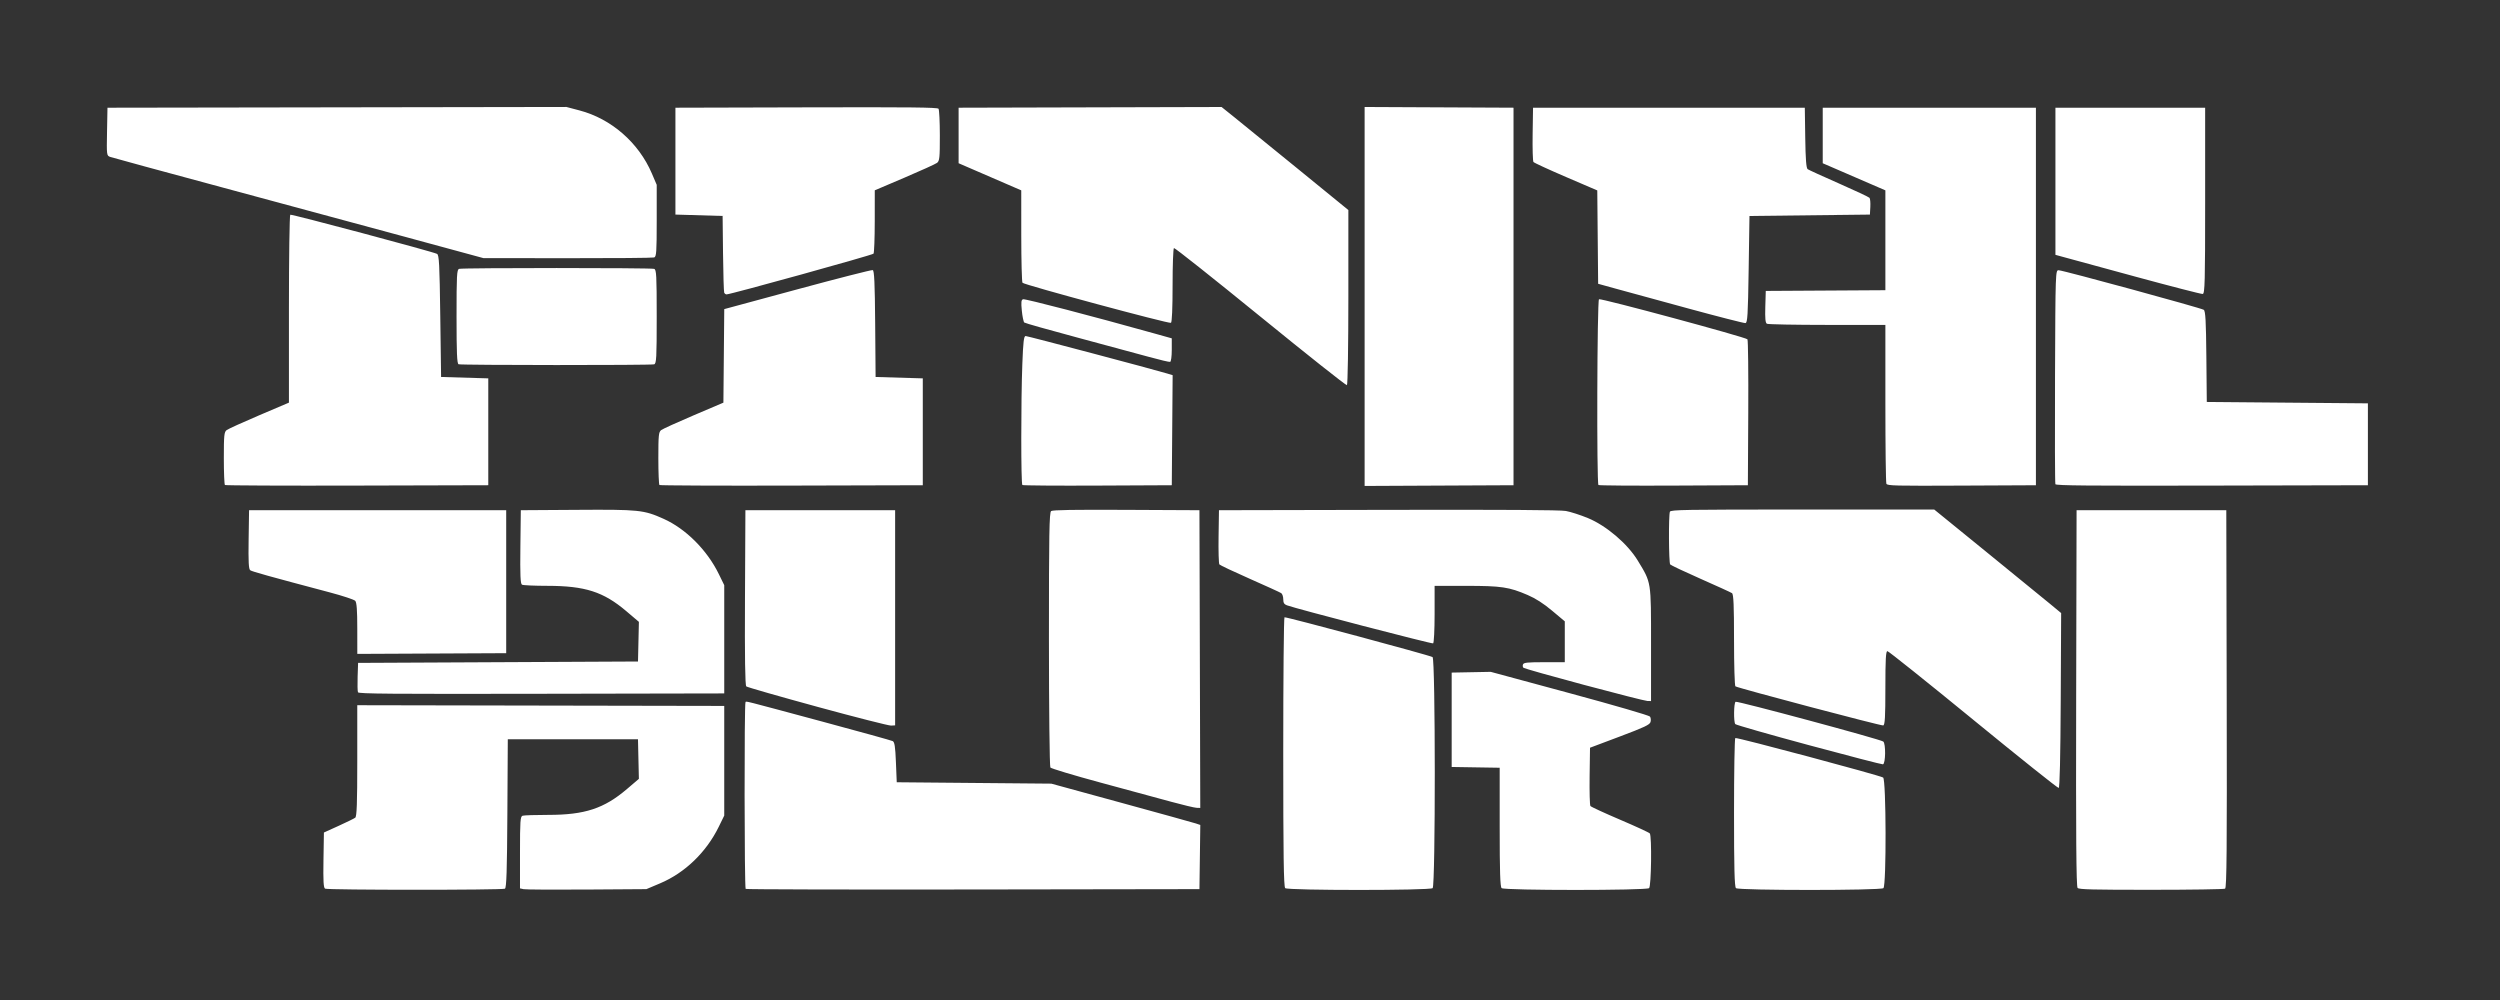 <?xml version="1.0" encoding="UTF-8" standalone="no"?>
<!-- Created with Inkscape (http://www.inkscape.org/) -->

<svg
   xmlns:dc="http://purl.org/dc/elements/1.1/"
   xmlns:cc="http://creativecommons.org/ns#"
   xmlns:rdf="http://www.w3.org/1999/02/22-rdf-syntax-ns#"
   xmlns:svg="http://www.w3.org/2000/svg"
   xmlns="http://www.w3.org/2000/svg"
   xmlns:sodipodi="http://sodipodi.sourceforge.net/DTD/sodipodi-0.dtd"
   xmlns:inkscape="http://www.inkscape.org/namespaces/inkscape"
   width="500"
   height="200"
   viewBox="0 0 500 200"
   version="1.1"
   id="svg8"
   inkscape:version="0.92.5 (2060ec1f9f, 2020-04-08)"
   sodipodi:docname="fbneo.svg">
  <rect x="0" y="0" width="500" height="200" fill="#333333" stroke="none"/>
  <defs
     id="defs2" />
  <sodipodi:namedview
     id="base"
     pagecolor="#ffffff"
     bordercolor="#666666"
     borderopacity="1.0"
     inkscape:pageopacity="0.0"
     inkscape:pageshadow="2"
     inkscape:zoom="2.5982767"
     inkscape:cx="359.67914"
     inkscape:cy="108.72698"
     inkscape:document-units="mm"
     inkscape:current-layer="layer1"
     showgrid="false"
     units="px"
     inkscape:pagecheckerboard="true"
     inkscape:window-width="1366"
     inkscape:window-height="743"
     inkscape:window-x="0"
     inkscape:window-y="0"
     inkscape:window-maximized="1" />
  <g
     inkscape:label="Layer 1"
     inkscape:groupmode="layer"
     id="layer1"
     transform="translate(-0.711,-246.903)">
    <path
       style="fill:#ffffff;stroke-width:0.301"
       d="m 65.73,424.635 c -0.317,-0.172 -0.393,-1.51 -0.325,-5.726 l 0.088,-5.502 2.929,-1.328 c 1.611,-0.731 3.112,-1.467 3.336,-1.637 0.313,-0.237 0.407,-2.877 0.407,-11.402 v -11.094 l 36.697,0.071 36.697,0.071 v 10.965 10.965 l -1.085,2.221 c -2.493,5.104 -6.761,9.225 -11.73,11.326 l -2.757,1.166 -11.903,0.082 c -6.547,0.045 -12.234,0.011 -12.638,-0.074 l -0.735,-0.157 v -7.182 c 0,-6.293 0.064,-7.203 0.515,-7.351 0.283,-0.093 2.593,-0.168 5.133,-0.168 7.308,0 11.169,-1.269 15.751,-5.178 l 2.378,-2.028 -0.09,-3.961 -0.09,-3.962 h -13.019 -13.019 l -0.084,14.836 c -0.065,11.446 -0.177,14.886 -0.488,15.055 -0.534,0.289 -35.435,0.284 -35.969,-0.008 z m 84.116,0.048 c -0.265,-0.226 -0.296,-37.132 -0.031,-37.358 0.227,-0.194 -0.943,-0.491 15.436,3.917 7.429,1.999 13.727,3.744 13.995,3.878 0.385,0.192 0.523,1.085 0.651,4.238 l 0.163,3.996 15.46,0.139 15.46,0.139 13.995,3.829 c 7.697,2.106 14.401,3.964 14.896,4.13 l 0.901,0.302 -0.087,6.418 -0.087,6.418 -45.267,0.071 c -24.897,0.038 -45.365,-0.015 -45.485,-0.116 z m 107.905,-0.149 c -0.298,-0.254 -0.391,-6.671 -0.391,-27.188 0,-14.77 0.112,-26.914 0.249,-26.986 0.257,-0.135 28.891,7.558 29.614,7.957 0.581,0.321 0.597,45.722 0.018,46.217 -0.562,0.479 -28.926,0.479 -29.488,0 z m 43.288,0 c -0.292,-0.249 -0.391,-3.342 -0.391,-12.207 v -11.874 l -4.801,-0.077 -4.801,-0.077 v -9.438 -9.438 l 3.906,-0.074 3.906,-0.074 15.77,4.265 c 9.034,2.443 15.901,4.443 16.078,4.681 0.169,0.229 0.218,0.716 0.109,1.084 -0.166,0.555 -1.199,1.044 -6.151,2.907 l -5.952,2.24 -0.08,5.672 c -0.044,3.119 0.028,5.813 0.163,5.985 0.133,0.172 2.806,1.405 5.939,2.74 3.133,1.335 5.803,2.568 5.935,2.74 0.425,0.556 0.295,10.573 -0.141,10.945 -0.562,0.479 -28.926,0.479 -29.488,0 z m 46.868,0 c -0.294,-0.251 -0.391,-3.988 -0.391,-15.112 0,-8.129 0.114,-14.84 0.254,-14.913 0.328,-0.173 28.978,7.485 29.569,7.903 0.612,0.433 0.665,21.603 0.056,22.122 -0.562,0.479 -28.926,0.479 -29.488,0 z m 68.323,-0.043 c -0.269,-0.276 -0.344,-10.415 -0.284,-37.961 l 0.082,-37.584 h 14.972 14.972 l 0.082,37.736 c 0.066,30.005 0,37.781 -0.325,37.957 -0.224,0.122 -6.871,0.223 -14.77,0.225 -11.7,0.004 -14.43,-0.066 -14.729,-0.372 z M 234.903,407.243 c -2.417,-0.659 -8.769,-2.382 -14.116,-3.829 -5.347,-1.447 -9.848,-2.802 -10.003,-3.011 -0.155,-0.209 -0.284,-11.763 -0.287,-25.676 -0.003,-21.039 0.07,-25.349 0.439,-25.611 0.32,-0.226 4.538,-0.294 15.053,-0.242 l 14.609,0.072 0.083,29.772 0.083,29.772 -0.734,-0.023 c -0.404,-0.015 -2.711,-0.564 -5.128,-1.222 z m 160.459,-16.388 c -9.219,-7.543 -16.945,-13.719 -17.169,-13.724 -0.315,-0.008 -0.407,1.644 -0.407,7.356 0,5.826 -0.089,7.394 -0.428,7.505 -0.36,0.118 -28.755,-7.39 -29.567,-7.818 -0.151,-0.08 -0.275,-4.245 -0.275,-9.255 0,-6.956 -0.096,-9.176 -0.407,-9.387 -0.224,-0.152 -3.043,-1.439 -6.265,-2.861 -3.222,-1.421 -5.966,-2.718 -6.098,-2.88 -0.287,-0.356 -0.334,-9.917 -0.052,-10.544 0.178,-0.395 2.818,-0.439 26.529,-0.439 h 26.332 l 10.493,8.533 c 5.771,4.693 11.483,9.352 12.693,10.353 l 2.199,1.82 -0.084,17.453 c -0.055,11.338 -0.198,17.479 -0.409,17.528 -0.179,0.042 -7.868,-6.096 -17.087,-13.639 z m -32.873,5.079 c -7.966,-2.148 -14.591,-4.043 -14.723,-4.211 -0.355,-0.453 -0.299,-4.271 0.065,-4.463 0.37,-0.195 28.854,7.472 29.524,7.946 0.535,0.379 0.484,4.449 -0.058,4.565 -0.179,0.038 -6.843,-1.688 -14.809,-3.837 z M 164.21,388.272 c -7.644,-2.086 -14.053,-3.925 -14.242,-4.087 -0.236,-0.202 -0.318,-5.763 -0.26,-17.766 l 0.084,-17.472 h 14.972 14.972 v 21.513 21.514 l -0.814,0.046 c -0.448,0.023 -7.068,-1.661 -14.712,-3.748 z m 153.372,-4.373 c -6.53,-1.75 -12.005,-3.296 -12.167,-3.434 -0.162,-0.138 -0.207,-0.448 -0.099,-0.687 0.163,-0.363 0.871,-0.435 4.274,-0.435 h 4.079 v -4.086 -4.086 l -2.54,-2.129 c -1.732,-1.452 -3.285,-2.449 -4.882,-3.135 -3.743,-1.608 -5.252,-1.832 -12.337,-1.832 h -6.278 v 5.674 c 0,3.121 -0.133,5.744 -0.295,5.83 -0.26,0.137 -27.365,-6.92 -29.242,-7.613 -0.554,-0.204 -0.732,-0.501 -0.732,-1.214 0,-0.519 -0.183,-1.068 -0.407,-1.22 -0.224,-0.152 -3.043,-1.439 -6.265,-2.861 -3.222,-1.421 -5.968,-2.718 -6.102,-2.88 -0.134,-0.163 -0.207,-2.669 -0.163,-5.57 l 0.08,-5.274 33.849,-0.072 c 22.982,-0.05 34.389,0.019 35.529,0.223 0.924,0.163 2.901,0.799 4.394,1.415 3.702,1.526 7.943,5.138 9.985,8.503 2.738,4.512 2.656,3.991 2.656,16.763 v 11.338 l -0.732,-0.019 c -0.403,-0.011 -6.075,-1.449 -12.604,-3.2 z m -245.275,1.463 c -0.091,-0.203 -0.123,-1.608 -0.072,-3.124 l 0.094,-2.756 27.991,-0.139 27.991,-0.139 0.09,-3.965 0.09,-3.965 -2.531,-2.148 c -4.558,-3.868 -8.24,-5.049 -15.76,-5.056 -2.57,-0.002 -4.858,-0.105 -5.085,-0.228 -0.32,-0.173 -0.393,-1.876 -0.326,-7.56 l 0.087,-7.337 11.165,-0.073 c 12.5,-0.082 13.402,0.011 17.388,1.793 4.437,1.984 8.703,6.251 11.047,11.049 l 1.085,2.221 v 10.826 10.826 l -36.544,0.071 c -30.103,0.058 -36.573,0.008 -36.71,-0.297 z m -0.141,-12.764 c 0,-3.646 -0.115,-5.211 -0.407,-5.53 -0.224,-0.245 -2.531,-1.008 -5.126,-1.696 -12.128,-3.216 -15.49,-4.152 -15.873,-4.418 -0.315,-0.219 -0.392,-1.673 -0.325,-6.148 l 0.088,-5.86 h 25.713 25.713 v 14.296 14.296 l -14.89,0.072 -14.89,0.072 z M 45.696,343.905 c -0.12,-0.103 -0.219,-2.52 -0.219,-5.372 0,-4.589 0.065,-5.234 0.57,-5.615 0.313,-0.236 3.243,-1.568 6.509,-2.959 l 5.94,-2.529 v -18.72 c 0,-10.296 0.121,-18.784 0.269,-18.862 0.277,-0.146 28.472,7.375 29.349,7.828 0.418,0.216 0.512,2.006 0.651,12.437 l 0.163,12.184 4.719,0.139 4.719,0.139 v 10.687 10.687 l -26.226,0.071 c -14.424,0.039 -26.324,-0.015 -26.445,-0.116 z m 86.902,0 c -0.12,-0.103 -0.219,-2.52 -0.219,-5.372 0,-4.589 0.066,-5.234 0.57,-5.615 0.313,-0.236 3.241,-1.567 6.505,-2.957 l 5.936,-2.527 0.086,-9.355 0.086,-9.355 14.646,-3.964 c 8.056,-2.18 14.828,-3.909 15.049,-3.841 0.309,0.095 0.423,2.609 0.488,10.751 l 0.085,10.628 4.719,0.139 4.719,0.139 v 10.687 10.687 l -26.226,0.071 c -14.424,0.039 -26.324,-0.015 -26.445,-0.116 z m 72.582,10e-4 c -0.282,-0.24 -0.285,-16.808 -0.003,-24.177 0.172,-4.519 0.302,-5.621 0.665,-5.621 0.396,0 25.56,6.667 28.335,7.508 l 1.062,0.321 -0.085,11.006 -0.085,11.006 -14.833,0.072 c -8.158,0.04 -14.932,-0.015 -15.053,-0.116 z m 68.455,-37.709 v -37.897 l 14.89,0.072 14.89,0.072 v 37.753 37.753 l -14.89,0.072 -14.89,0.072 z m 46.763,37.709 c -0.372,-0.318 -0.263,-36.96 0.111,-37.157 0.421,-0.222 29.367,7.593 29.691,8.016 0.132,0.173 0.206,6.811 0.163,14.75 l -0.078,14.435 -14.833,0.072 c -8.158,0.04 -14.932,-0.015 -15.053,-0.116 z m 57.588,-0.254 c -0.109,-0.243 -0.199,-7.489 -0.199,-16.103 v -15.661 l -11.636,-0.003 c -6.4,-0.002 -11.824,-0.106 -12.054,-0.23 -0.31,-0.167 -0.394,-1.047 -0.326,-3.396 l 0.093,-3.17 11.961,-0.073 11.961,-0.073 v -9.984 -9.984 l -6.265,-2.712 -6.265,-2.712 v -5.552 -5.552 h 21.319 21.319 v 37.753 37.753 l -14.854,0.072 c -13.334,0.065 -14.875,0.027 -15.053,-0.37 z m 33.801,0.091 c -0.086,-0.191 -0.118,-9.905 -0.072,-21.584 0.083,-21.038 0.09,-21.236 0.735,-21.207 0.97,0.043 28.498,7.551 29.008,7.912 0.348,0.246 0.456,2.179 0.524,9.371 l 0.086,9.06 16.111,0.139 16.111,0.139 v 8.189 8.189 l -31.174,0.071 c -24.767,0.056 -31.206,-8.1e-4 -31.33,-0.278 z M 252.792,310.228 c -9.361,-7.624 -17.142,-13.798 -17.292,-13.719 -0.15,0.079 -0.272,3.439 -0.272,7.467 0,4.554 -0.122,7.388 -0.323,7.494 -0.415,0.219 -29.378,-7.598 -29.697,-8.014 -0.131,-0.172 -0.241,-4.401 -0.244,-9.398 l -0.003,-9.085 -6.265,-2.712 -6.265,-2.712 v -5.552 -5.552 l 26.297,-0.071 26.297,-0.071 2.507,2.009 c 1.379,1.105 7.084,5.742 12.679,10.304 l 10.171,8.295 v 17.441 c 0,9.632 -0.127,17.508 -0.284,17.59 -0.156,0.082 -7.943,-6.088 -17.303,-13.713 z m -160.366,9.526 c -0.314,-0.108 -0.407,-2.277 -0.407,-9.525 0,-8.302 0.059,-9.405 0.515,-9.554 0.673,-0.22 38.331,-0.22 39.004,0 0.455,0.149 0.515,1.251 0.515,9.547 0,8.296 -0.059,9.398 -0.515,9.547 -0.615,0.201 -38.525,0.187 -39.112,-0.015 z M 230.509,318.285 c -2.148,-0.594 -8.575,-2.33 -14.283,-3.859 -5.708,-1.528 -10.504,-2.887 -10.658,-3.018 -0.154,-0.132 -0.376,-1.199 -0.492,-2.371 -0.169,-1.71 -0.12,-2.162 0.252,-2.284 0.399,-0.13 13.839,3.371 25.994,6.771 l 3.743,1.047 v 2.313 c 0,1.302 -0.143,2.35 -0.326,2.397 -0.179,0.046 -2.083,-0.402 -4.231,-0.996 z m 107.732,-9.722 c -6.086,-1.657 -12.604,-3.437 -14.484,-3.957 l -3.418,-0.945 -0.086,-9.337 -0.086,-9.337 -6.261,-2.688 c -3.444,-1.479 -6.37,-2.827 -6.504,-2.997 -0.134,-0.17 -0.207,-2.682 -0.163,-5.583 l 0.08,-5.274 h 27.177 27.177 l 0.087,6.008 c 0.063,4.341 0.199,6.086 0.488,6.289 0.22,0.154 3.037,1.44 6.259,2.856 3.222,1.417 5.97,2.709 6.106,2.872 0.136,0.163 0.209,0.983 0.163,1.823 l -0.084,1.527 -12.043,0.139 -12.043,0.139 -0.163,10.684 c -0.14,9.216 -0.23,10.691 -0.651,10.739 -0.269,0.03 -5.468,-1.3 -11.554,-2.957 z m -192.69,-3.129 c -0.083,-0.191 -0.188,-3.72 -0.234,-7.842 l -0.083,-7.495 -4.719,-0.139 -4.719,-0.139 v -10.687 -10.687 l 26.18,-0.071 c 20.729,-0.056 26.234,0.002 26.44,0.278 0.143,0.191 0.262,2.609 0.265,5.372 0.003,4.438 -0.061,5.073 -0.565,5.453 -0.313,0.236 -3.243,1.568 -6.51,2.959 l -5.94,2.529 -0.005,6.175 c -0.003,3.396 -0.113,6.319 -0.244,6.496 -0.211,0.283 -28.589,8.146 -29.398,8.146 -0.174,0 -0.385,-0.156 -0.468,-0.347 z m 282.033,-3.261 c -7.25,-1.973 -13.768,-3.749 -14.484,-3.946 l -1.302,-0.358 v -14.712 -14.712 h 14.972 14.972 v 18.595 c 0,16.316 -0.06,18.603 -0.488,18.658 -0.268,0.034 -6.42,-1.551 -13.67,-3.524 z M 82.093,294.368 c -8.414,-2.286 -25.037,-6.778 -36.941,-9.984 -11.904,-3.206 -21.977,-5.947 -22.384,-6.092 -0.734,-0.262 -0.739,-0.301 -0.651,-5.055 l 0.089,-4.791 45.892,-0.075 45.892,-0.075 2.619,0.691 c 6.368,1.68 11.835,6.445 14.476,12.617 l 0.969,2.265 v 7.18 c 0,6.291 -0.064,7.201 -0.515,7.348 -0.283,0.093 -8.082,0.159 -17.332,0.148 l -16.817,-0.019 -15.297,-4.156 z"
       id="path959"
       inkscape:connector-curvature="0" />
  </g>
</svg>
